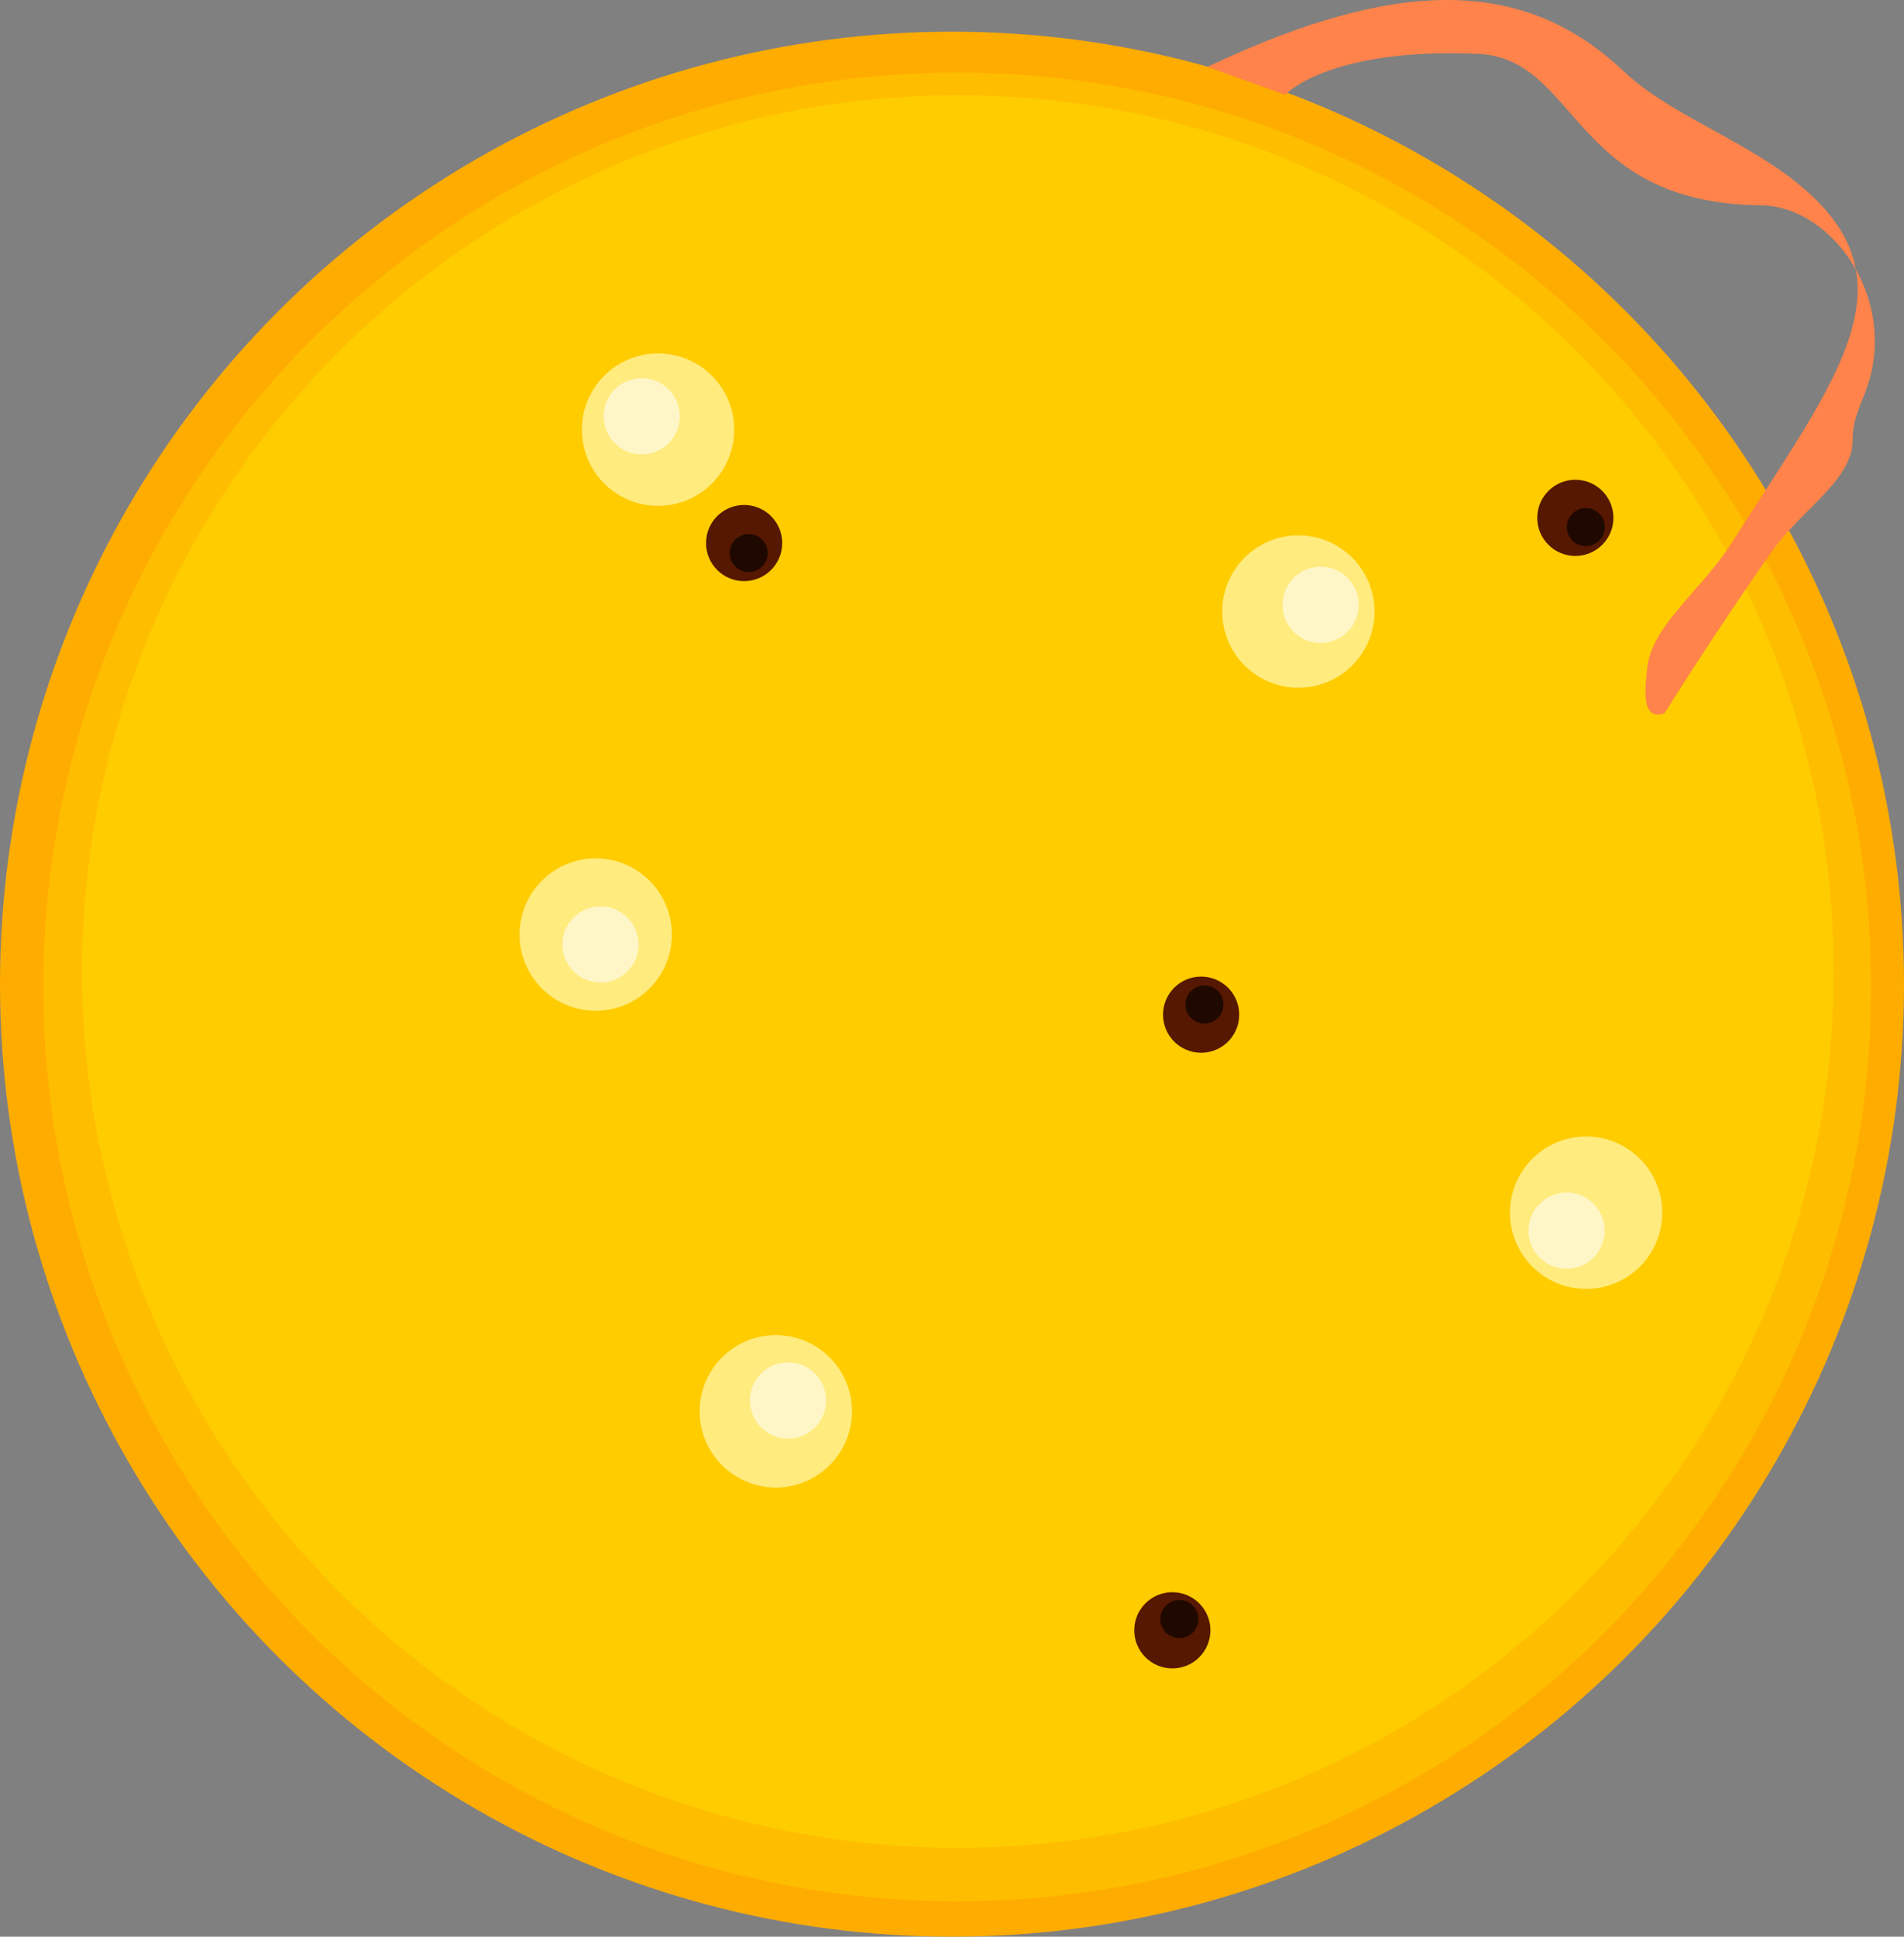 <?xml version="1.0" encoding="UTF-8" standalone="no"?>
<svg
   xmlns:dc="http://purl.org/dc/elements/1.1/"
   xmlns:cc="http://creativecommons.org/ns#"
   xmlns:rdf="http://www.w3.org/1999/02/22-rdf-syntax-ns#"
   xmlns:svg="http://www.w3.org/2000/svg"
   xmlns="http://www.w3.org/2000/svg"
   xmlns:sodipodi="http://sodipodi.sourceforge.net/DTD/sodipodi-0.dtd"
   xmlns:inkscape="http://www.inkscape.org/namespaces/inkscape"
   width="100mm"
   height="101.664mm"
   viewBox="0 0 100 101.664"
   version="1.1"
   id="svg8"
   inkscape:version="1.0.2 (e86c870879, 2021-01-15)"
   sodipodi:docname="sun.svg">
  <rect x="0" y="0" width="100" height="101.664" fill="#808080" stroke="none"/>
  <defs
     id="defs2" />
  <sodipodi:namedview
     id="base"
     pagecolor="#ffffff"
     bordercolor="#666666"
     borderopacity="1.0"
     inkscape:pageopacity="0.0"
     inkscape:pageshadow="2"
     inkscape:zoom="1.979899"
     inkscape:cx="187.17013"
     inkscape:cy="181.08848"
     inkscape:document-units="mm"
     inkscape:current-layer="layer1"
     inkscape:document-rotation="0"
     showgrid="false"
     fit-margin-top="0"
     fit-margin-left="0"
     fit-margin-right="0"
     fit-margin-bottom="0"
     inkscape:window-width="1920"
     inkscape:window-height="1079"
     inkscape:window-x="0"
     inkscape:window-y="0"
     inkscape:window-maximized="1" />
  <g
     inkscape:label="Calque 1"
     inkscape:groupmode="layer"
     id="layer1"
     transform="translate(-55.79,-39.529)">
    <circle
       style="fill:#ffac00;fill-opacity:1;stroke-width:4;stroke-linecap:round;stroke-linejoin:round"
       id="path833"
       cx="105.79"
       cy="91.193"
       r="50" />
    <circle
       style="fill:#ffbd00;fill-opacity:1;stroke-width:4;stroke-linecap:round;stroke-linejoin:round"
       id="path835-3"
       cx="106.066"
       cy="91.338"
       r="48" />
    <circle
       style="fill:#ffcc00;stroke-width:4;stroke-linecap:round;stroke-linejoin:round"
       id="path835"
       cx="106.099"
       cy="90.528"
       r="46" />
    <circle
       style="fill:#ffeb7e;fill-opacity:1;stroke-width:4;stroke-linecap:round;stroke-linejoin:round"
       id="path859"
       cx="90.352"
       cy="62.083"
       r="4" />
    <circle
       style="fill:#ffeb7e;fill-opacity:1;stroke-width:4;stroke-linecap:round;stroke-linejoin:round"
       id="path859-6"
       cx="96.537"
       cy="113.613"
       r="4" />
    <circle
       style="fill:#ffeb7e;fill-opacity:1;stroke-width:4;stroke-linecap:round;stroke-linejoin:round"
       id="path859-7"
       cx="87.077"
       cy="88.588"
       r="4" />
    <circle
       style="fill:#ffeb7e;fill-opacity:1;stroke-width:4;stroke-linecap:round;stroke-linejoin:round"
       id="path859-5"
       cx="123.982"
       cy="71.632"
       r="4" />
    <circle
       style="fill:#561800;fill-opacity:1;stroke-width:4;stroke-linecap:round;stroke-linejoin:round"
       id="path859-3"
       cx="118.874"
       cy="92.793"
       r="2" />
    <circle
       style="fill:#561800;fill-opacity:1;stroke-width:4;stroke-linecap:round;stroke-linejoin:round"
       id="path859-3-2"
       cx="94.872"
       cy="68.036"
       r="2" />
    <circle
       style="fill:#561800;fill-opacity:1;stroke-width:4;stroke-linecap:round;stroke-linejoin:round"
       id="path859-3-9"
       cx="117.362"
       cy="125.11"
       r="2" />
    <circle
       style="fill:#561800;fill-opacity:1;stroke-width:4;stroke-linecap:round;stroke-linejoin:round"
       id="path859-3-1"
       cx="138.528"
       cy="66.713"
       r="2" />
    <circle
       style="fill:#ffeb7e;fill-opacity:1;stroke-width:4;stroke-linecap:round;stroke-linejoin:round"
       id="path859-5-2"
       cx="139.095"
       cy="103.188"
       r="4" />
    <path
       style="fill:#ff834a;fill-opacity:1;stroke:none;stroke-width:0.265px;stroke-linecap:butt;stroke-linejoin:miter;stroke-opacity:1"
       d="m 119.203,43.041 c 10.385,-4.927 16.874,-4.514 21.906,0.267 2.17,2.062 5.941,3.457 8.659,5.506 6.968,5.252 2.593,10.366 -3.052,19.249 -1.57,2.471 -4.239,4.336 -4.423,6.612 -0.052,0.644 -0.409,2.79 0.92,2.295 0,0 2.705,-4.339 5.673,-8.54 1.189,-1.683 3.225,-3.113 3.909,-4.588 0.652,-1.405 -0.138,-1.098 0.871,-3.501 2.036,-4.853 -1.547,-9.99 -5.398,-10.035 -10.025,-0.115 -9.54,-7.722 -14.877,-7.953 -7.823,-0.338 -10.102,2.148 -10.102,2.148 z"
       id="path979"
       sodipodi:nodetypes="csssssssssscc" />
    <circle
       style="fill:#fff6c8;fill-opacity:1;stroke-width:4;stroke-linecap:round;stroke-linejoin:round"
       id="path859-3-2-7"
       cx="89.494"
       cy="61.382"
       r="2" />
    <circle
       style="fill:#fff6c8;fill-opacity:1;stroke-width:4;stroke-linecap:round;stroke-linejoin:round"
       id="path859-3-2-7-0"
       cx="97.179"
       cy="113.046"
       r="2" />
    <circle
       style="fill:#fff6c8;fill-opacity:1;stroke-width:4;stroke-linecap:round;stroke-linejoin:round"
       id="path859-3-2-7-9"
       cx="125.149"
       cy="71.279"
       r="2" />
    <circle
       style="fill:#fff6c8;fill-opacity:1;stroke-width:4;stroke-linecap:round;stroke-linejoin:round"
       id="path859-3-2-7-3"
       cx="138.069"
       cy="104.131"
       r="2" />
    <circle
       style="fill:#1f0800;fill-opacity:1;stroke-width:4;stroke-linecap:round;stroke-linejoin:round"
       id="path859-3-6"
       cx="119.048"
       cy="92.26"
       r="1" />
    <circle
       style="fill:#1f0800;fill-opacity:1;stroke-width:4;stroke-linecap:round;stroke-linejoin:round"
       id="path859-3-6-0"
       cx="95.112"
       cy="68.561"
       r="1" />
    <circle
       style="fill:#1f0800;fill-opacity:1;stroke-width:4;stroke-linecap:round;stroke-linejoin:round"
       id="path859-3-6-6"
       cx="117.731"
       cy="124.519"
       r="1" />
    <circle
       style="fill:#1f0800;fill-opacity:1;stroke-width:4;stroke-linecap:round;stroke-linejoin:round"
       id="path859-3-6-2"
       cx="139.081"
       cy="67.199"
       r="1" />
    <circle
       style="fill:#fff6c8;fill-opacity:1;stroke-width:4;stroke-linecap:round;stroke-linejoin:round"
       id="path859-3-2-7-3-6"
       cx="87.328"
       cy="89.108"
       r="2" />
  </g>
</svg>
